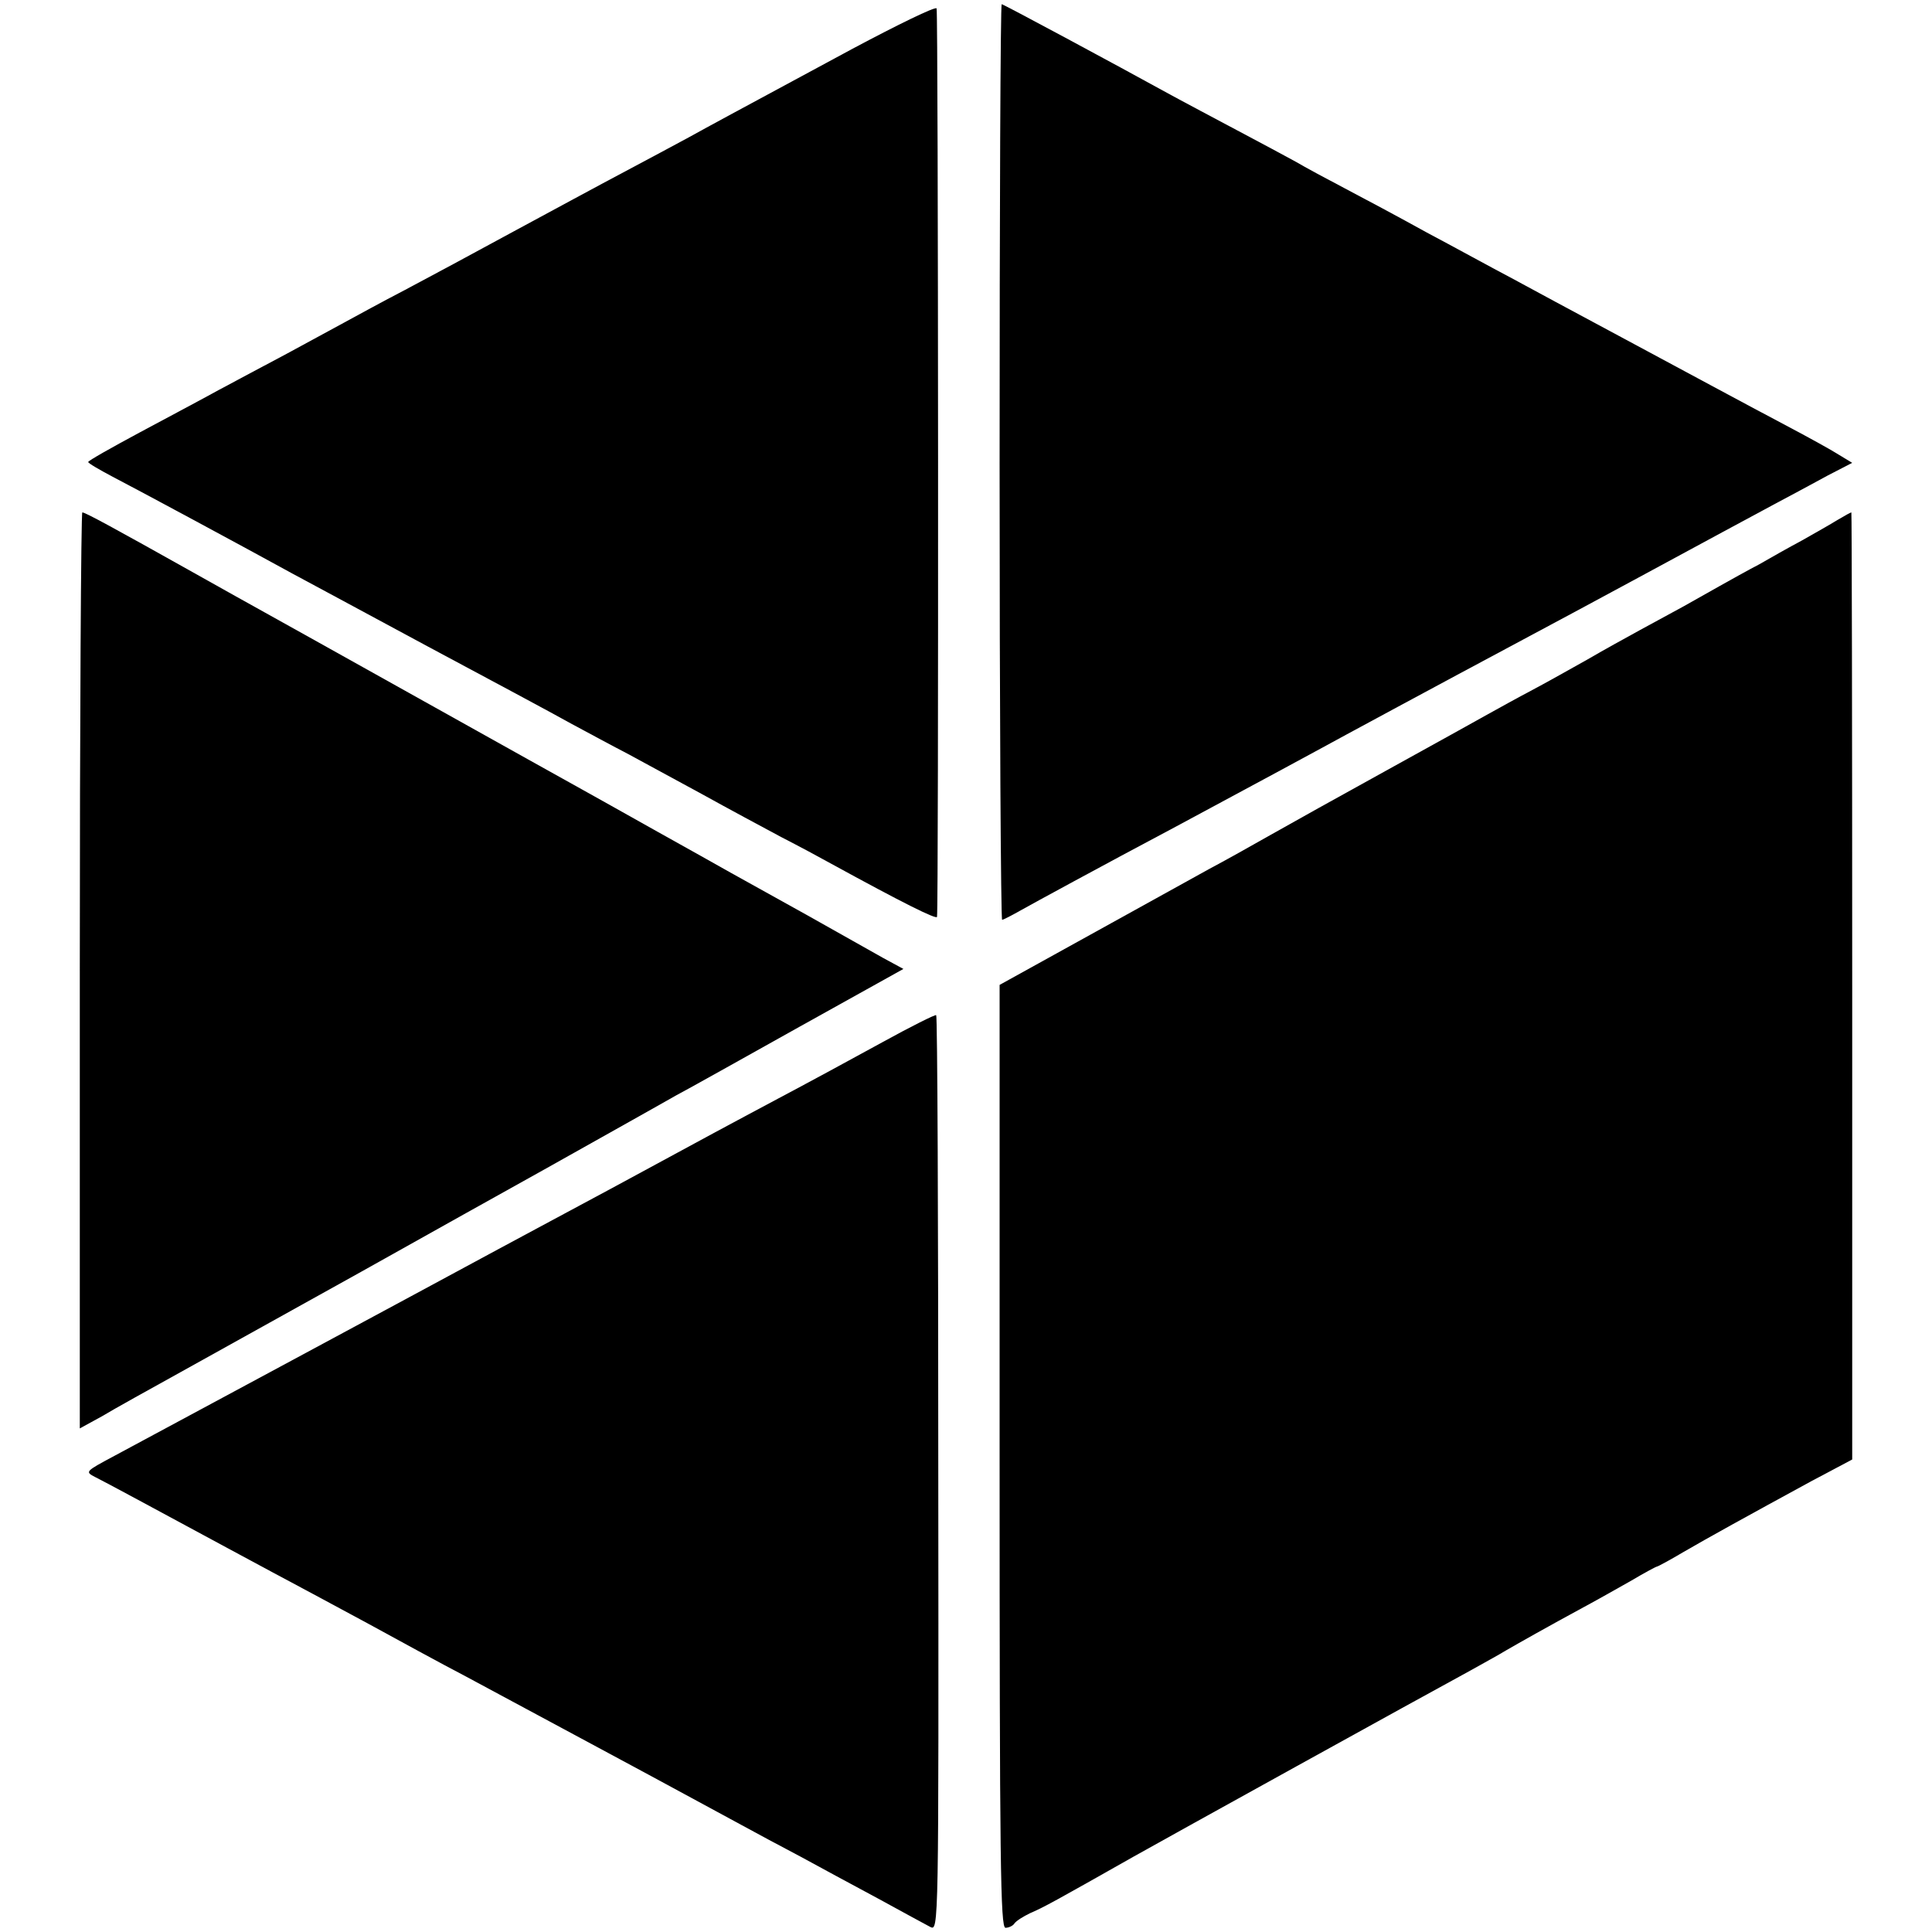 <?xml version="1.0" standalone="no"?>
<!DOCTYPE svg PUBLIC "-//W3C//DTD SVG 20010904//EN"
 "http://www.w3.org/TR/2001/REC-SVG-20010904/DTD/svg10.dtd">
<svg version="1.0" xmlns="http://www.w3.org/2000/svg"
 width="460pt" height="460pt" viewBox="0 0 460 460"
 preserveAspectRatio="xMidYMid meet">
<g transform="translate(0,460) scale(0.1,-0.1)"
fill="#000000" stroke="none">
<path d="M2030 4484 c-306 -165 -332 -179 -390 -211 -30 -16 -100 -54 -155
-83 -55 -29 -173 -93 -262 -141 -90 -49 -207 -112 -260 -140 -54 -28 -116 -62
-138 -74 -22 -12 -85 -46 -140 -76 -55 -29 -129 -69 -165 -88 -36 -20 -121
-65 -188 -101 -67 -36 -122 -67 -122 -70 0 -3 26 -18 58 -35 58 -30 316 -169
427 -230 33 -18 179 -96 325 -175 146 -78 299 -160 340 -183 41 -22 102 -55
135 -72 33 -18 112 -61 175 -95 63 -35 149 -81 190 -103 41 -21 95 -50 120
-64 168 -92 250 -133 251 -126 4 31 3 2157 -1 2163 -3 5 -93 -39 -200 -96z"/>
<path d="M2380 3500 c0 -600 3 -1090 6 -1090 3 0 24 11 47 24 23 13 188 103
367 198 179 96 334 180 345 186 25 14 318 172 440 237 77 41 204 109 518 279
37 20 95 51 130 70 34 18 88 47 119 64 l58 30 -33 20 c-17 11 -70 40 -117 65
-121 64 -200 107 -405 217 -99 53 -216 116 -260 140 -44 23 -133 72 -199 107
-65 36 -153 83 -195 105 -42 22 -94 50 -116 63 -22 12 -85 46 -140 75 -55 29
-122 65 -150 80 -151 83 -406 220 -410 220 -3 0 -5 -490 -5 -1090z"/>
<path d="M190 2289 l0 -1090 53 29 c28 17 113 64 187 105 74 41 268 149 430
239 162 91 358 200 435 243 77 43 169 95 205 115 36 20 85 48 110 62 25 13
157 87 293 163 l248 138 -48 26 c-26 15 -109 61 -183 103 -74 41 -155 86 -180
100 -25 14 -103 58 -175 98 -71 40 -150 84 -175 98 -25 14 -196 109 -380 212
-184 103 -355 198 -380 212 -25 14 -101 56 -170 95 -189 106 -257 143 -264
143 -3 0 -6 -491 -6 -1091z"/>
<path d="M4375 3362 c-16 -10 -55 -32 -85 -49 -30 -16 -76 -42 -102 -57 -27
-14 -68 -37 -93 -51 -25 -14 -64 -36 -87 -49 -24 -13 -70 -38 -103 -56 -33
-18 -89 -49 -125 -70 -36 -20 -94 -53 -130 -72 -36 -19 -85 -46 -110 -60 -25
-14 -133 -74 -240 -133 -107 -59 -231 -128 -275 -153 -44 -25 -110 -62 -146
-81 -36 -20 -163 -90 -282 -156 l-217 -120 0 -1122 c0 -971 2 -1123 14 -1123
8 0 18 5 21 10 4 6 21 17 38 25 31 13 65 32 247 135 80 45 682 378 800 442 30
17 69 38 85 48 33 19 100 57 185 103 30 16 81 45 113 63 32 19 60 34 62 34 2
0 30 15 62 34 62 36 149 84 305 169 l98 52 0 1128 c0 620 -1 1127 -2 1127 -2
0 -16 -8 -33 -18z"/>
<path d="M2100 2118 c-69 -38 -180 -98 -248 -134 -67 -36 -137 -73 -155 -83
-18 -10 -126 -68 -242 -131 -115 -62 -237 -127 -270 -145 -194 -105 -806 -434
-912 -491 -71 -38 -71 -38 -46 -51 28 -14 135 -72 313 -168 63 -34 156 -84
205 -110 50 -27 108 -58 130 -70 75 -41 170 -93 235 -127 89 -48 462 -248 535
-288 33 -18 87 -47 120 -65 33 -18 96 -52 140 -75 44 -24 127 -69 185 -100 58
-32 114 -62 125 -68 20 -10 20 -7 19 1079 0 599 -2 1090 -5 1092 -2 2 -60 -27
-129 -65z"/>
</g>
</svg>
